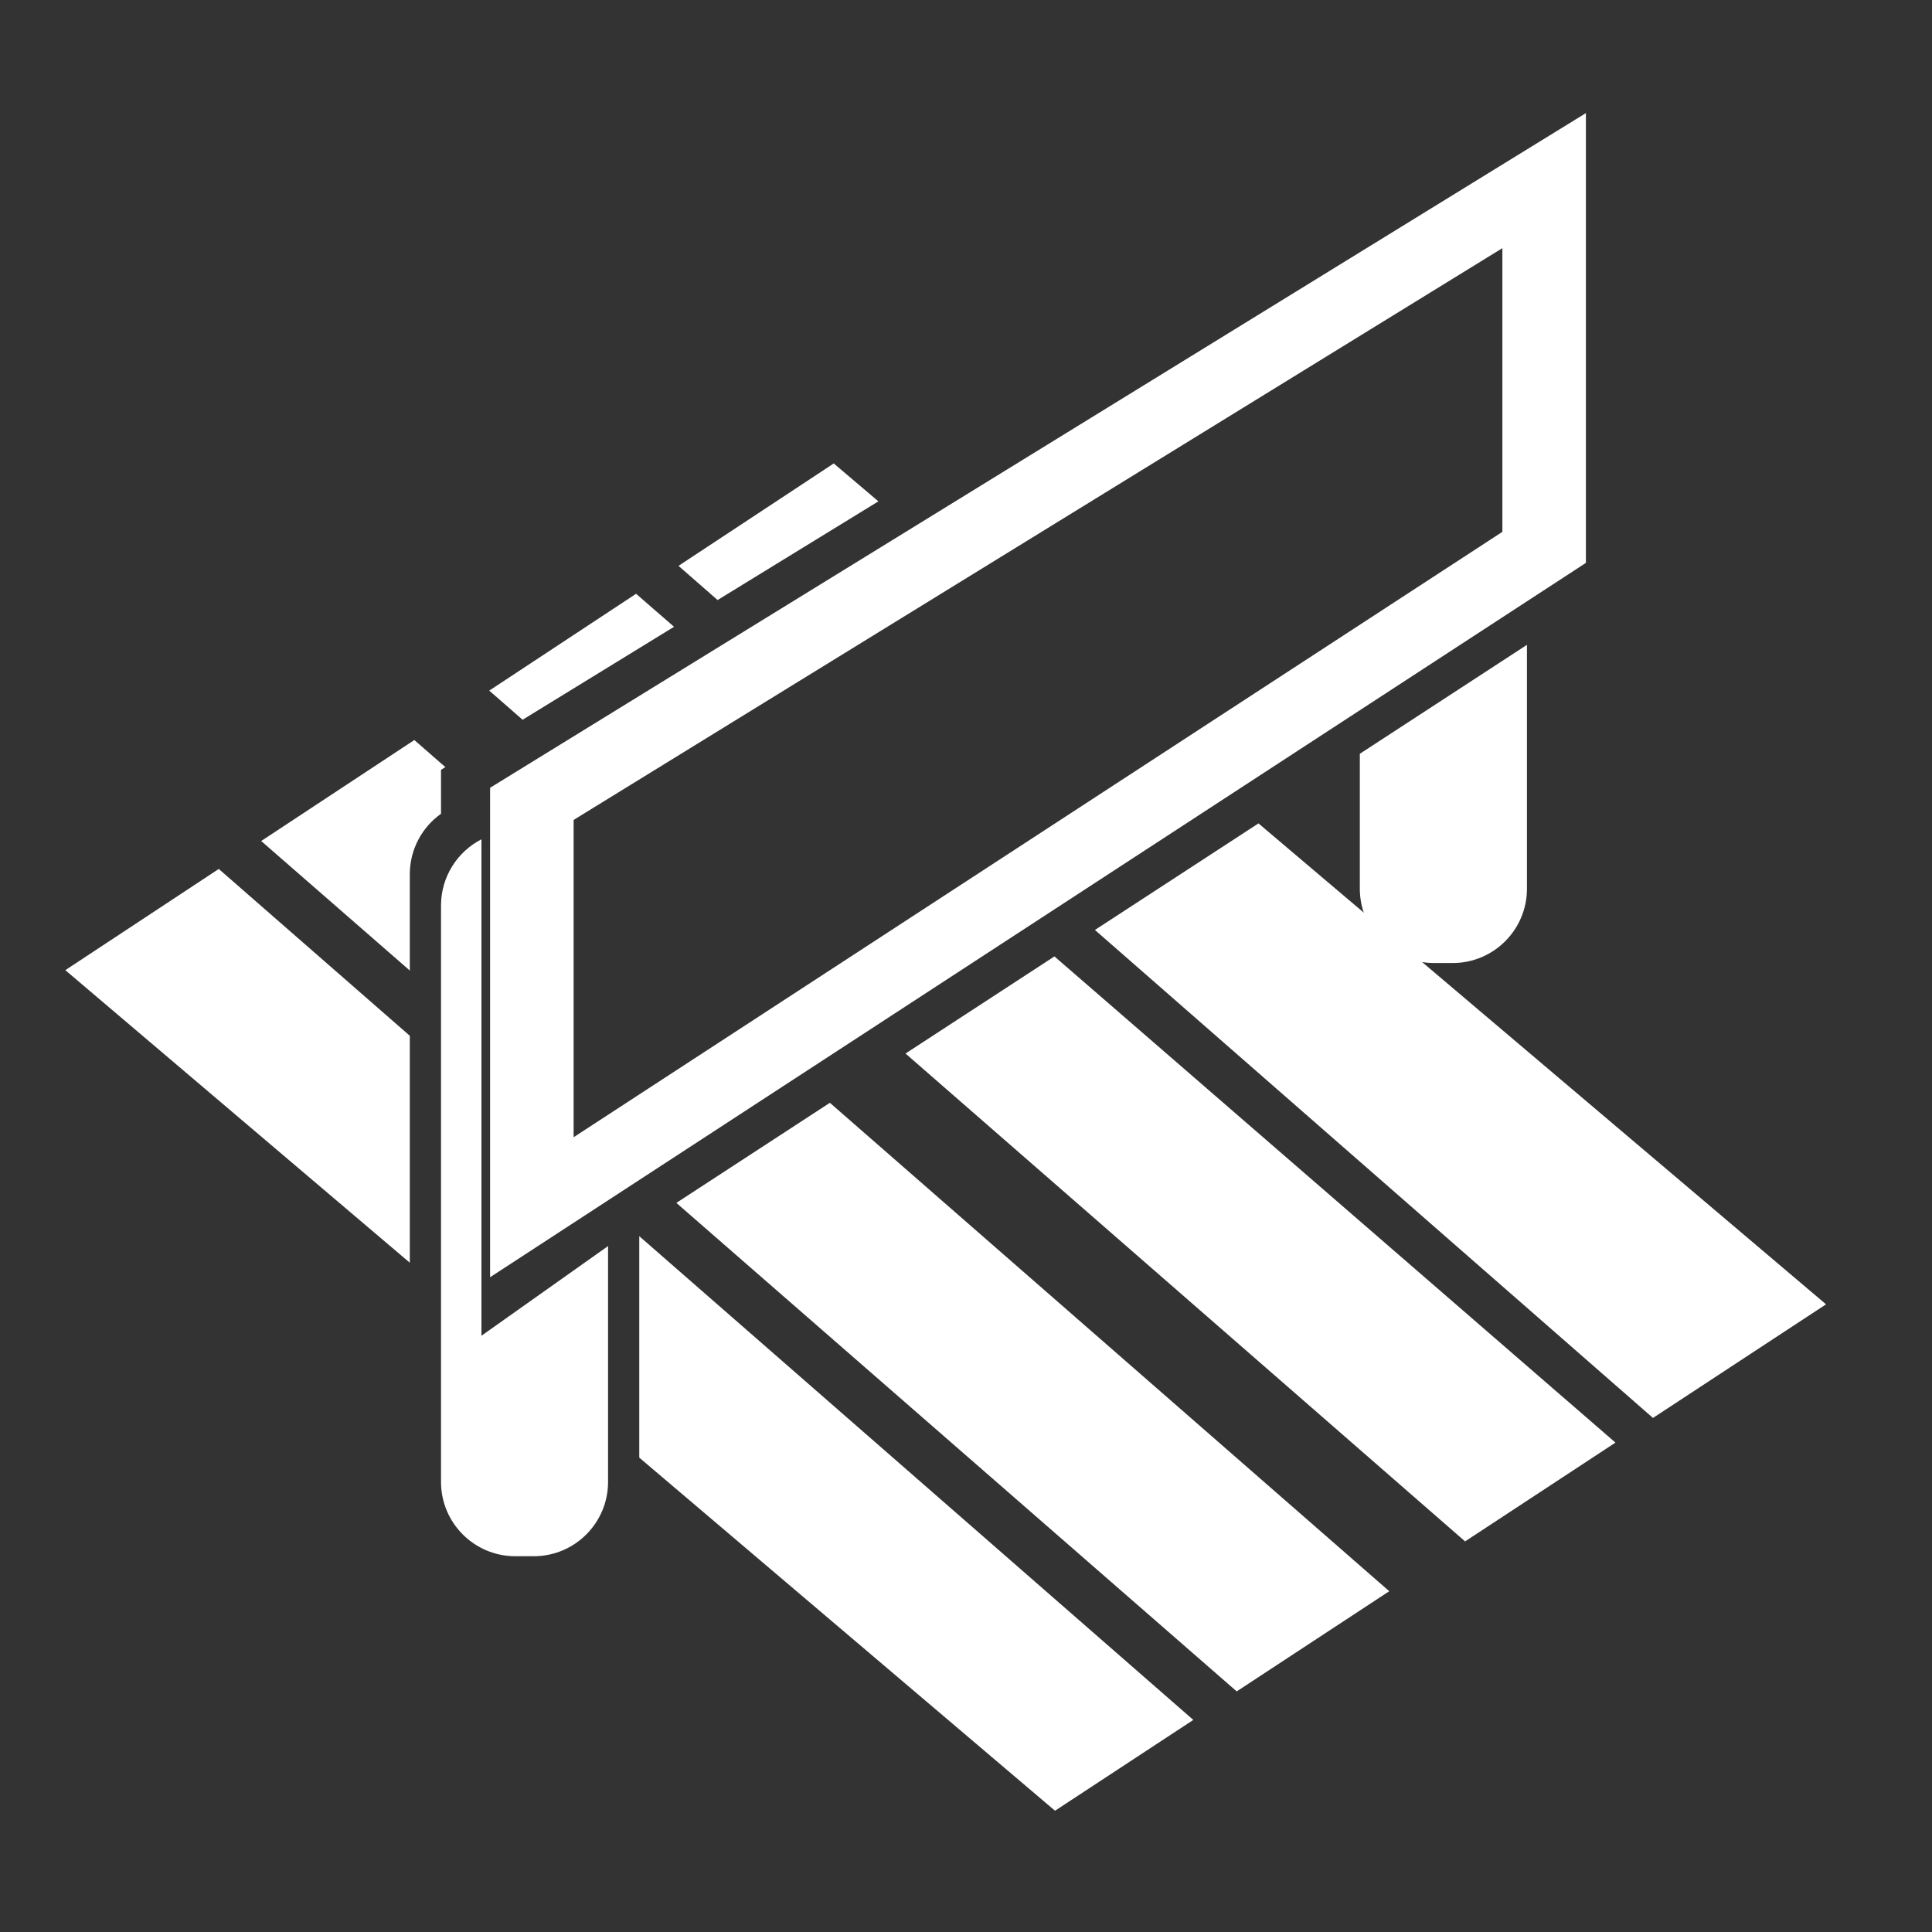 <?xml version="1.0" encoding="UTF-8" standalone="no"?>
<!DOCTYPE svg PUBLIC "-//W3C//DTD SVG 1.1//EN" "http://www.w3.org/Graphics/SVG/1.1/DTD/svg11.dtd">
<svg width="100%" height="100%" viewBox="0 0 26 26" version="1.1" xmlns="http://www.w3.org/2000/svg" xmlns:xlink="http://www.w3.org/1999/xlink" xml:space="preserve" xmlns:serif="http://www.serif.com/" style="fill-rule:evenodd;clip-rule:evenodd;stroke-linejoin:round;stroke-miterlimit:2;">
    <rect x="0" y="0" width="26" height="26" fill="#333333" stroke="none"/>
    <g id="b">
        <g>
            <path d="M8.603,16.636L8.603,19.616L14.198,24.368L16.059,23.146L8.603,16.636ZM11.168,14.841L9.102,16.188L16.643,22.762L18.696,21.414L11.168,14.841ZM14.19,12.871L12.186,14.178L19.716,20.743L19.606,20.816L21.74,19.414L14.19,12.871ZM16.936,11.081L14.735,12.515L22.245,19.082L24.574,17.553L16.936,11.081ZM5.515,13.939L2.944,11.694L0.879,13.056L5.515,16.993L5.515,13.939ZM5.515,13.061L5.515,11.766C5.515,11.43 5.68,11.133 5.935,10.951L5.935,10.36L5.994,10.324L5.576,9.959L3.515,11.318L5.515,13.061ZM9.071,8.435L8.56,7.991L6.584,9.294L7.033,9.686L9.071,8.435ZM11.821,6.747L11.22,6.237L9.131,7.615L9.657,8.075L11.821,6.747Z" style="fill:white;fill-rule:nonzero;"/>
            <g transform="matrix(1.124,0,0,0.887,-1139.3,221.295)">
                <path d="M1020.48,-232.233L1031.6,-241.418L1031.6,-245.722L1020.48,-237.047L1020.48,-232.233M1019.48,-230.109L1019.48,-237.535L1032.6,-247.771L1032.6,-240.947L1019.48,-230.109Z" style="fill:white;fill-rule:nonzero;"/>
            </g>
            <path d="M20.549,8.678L18.3,10.144L18.3,11.96C18.3,12.512 18.749,12.96 19.3,12.96L19.549,12.96C20.101,12.96 20.549,12.512 20.549,11.96L20.549,8.678Z" style="fill:white;"/>
            <path d="M6.479,17.976L6.479,11.295C6.156,11.461 5.935,11.798 5.935,12.186L5.935,19.943C5.935,20.495 6.383,20.943 6.935,20.943L7.183,20.943C7.735,20.943 8.183,20.495 8.183,19.943L8.183,16.769L6.479,17.976Z" style="fill:white;"/>
        </g>
    </g>
</svg>
